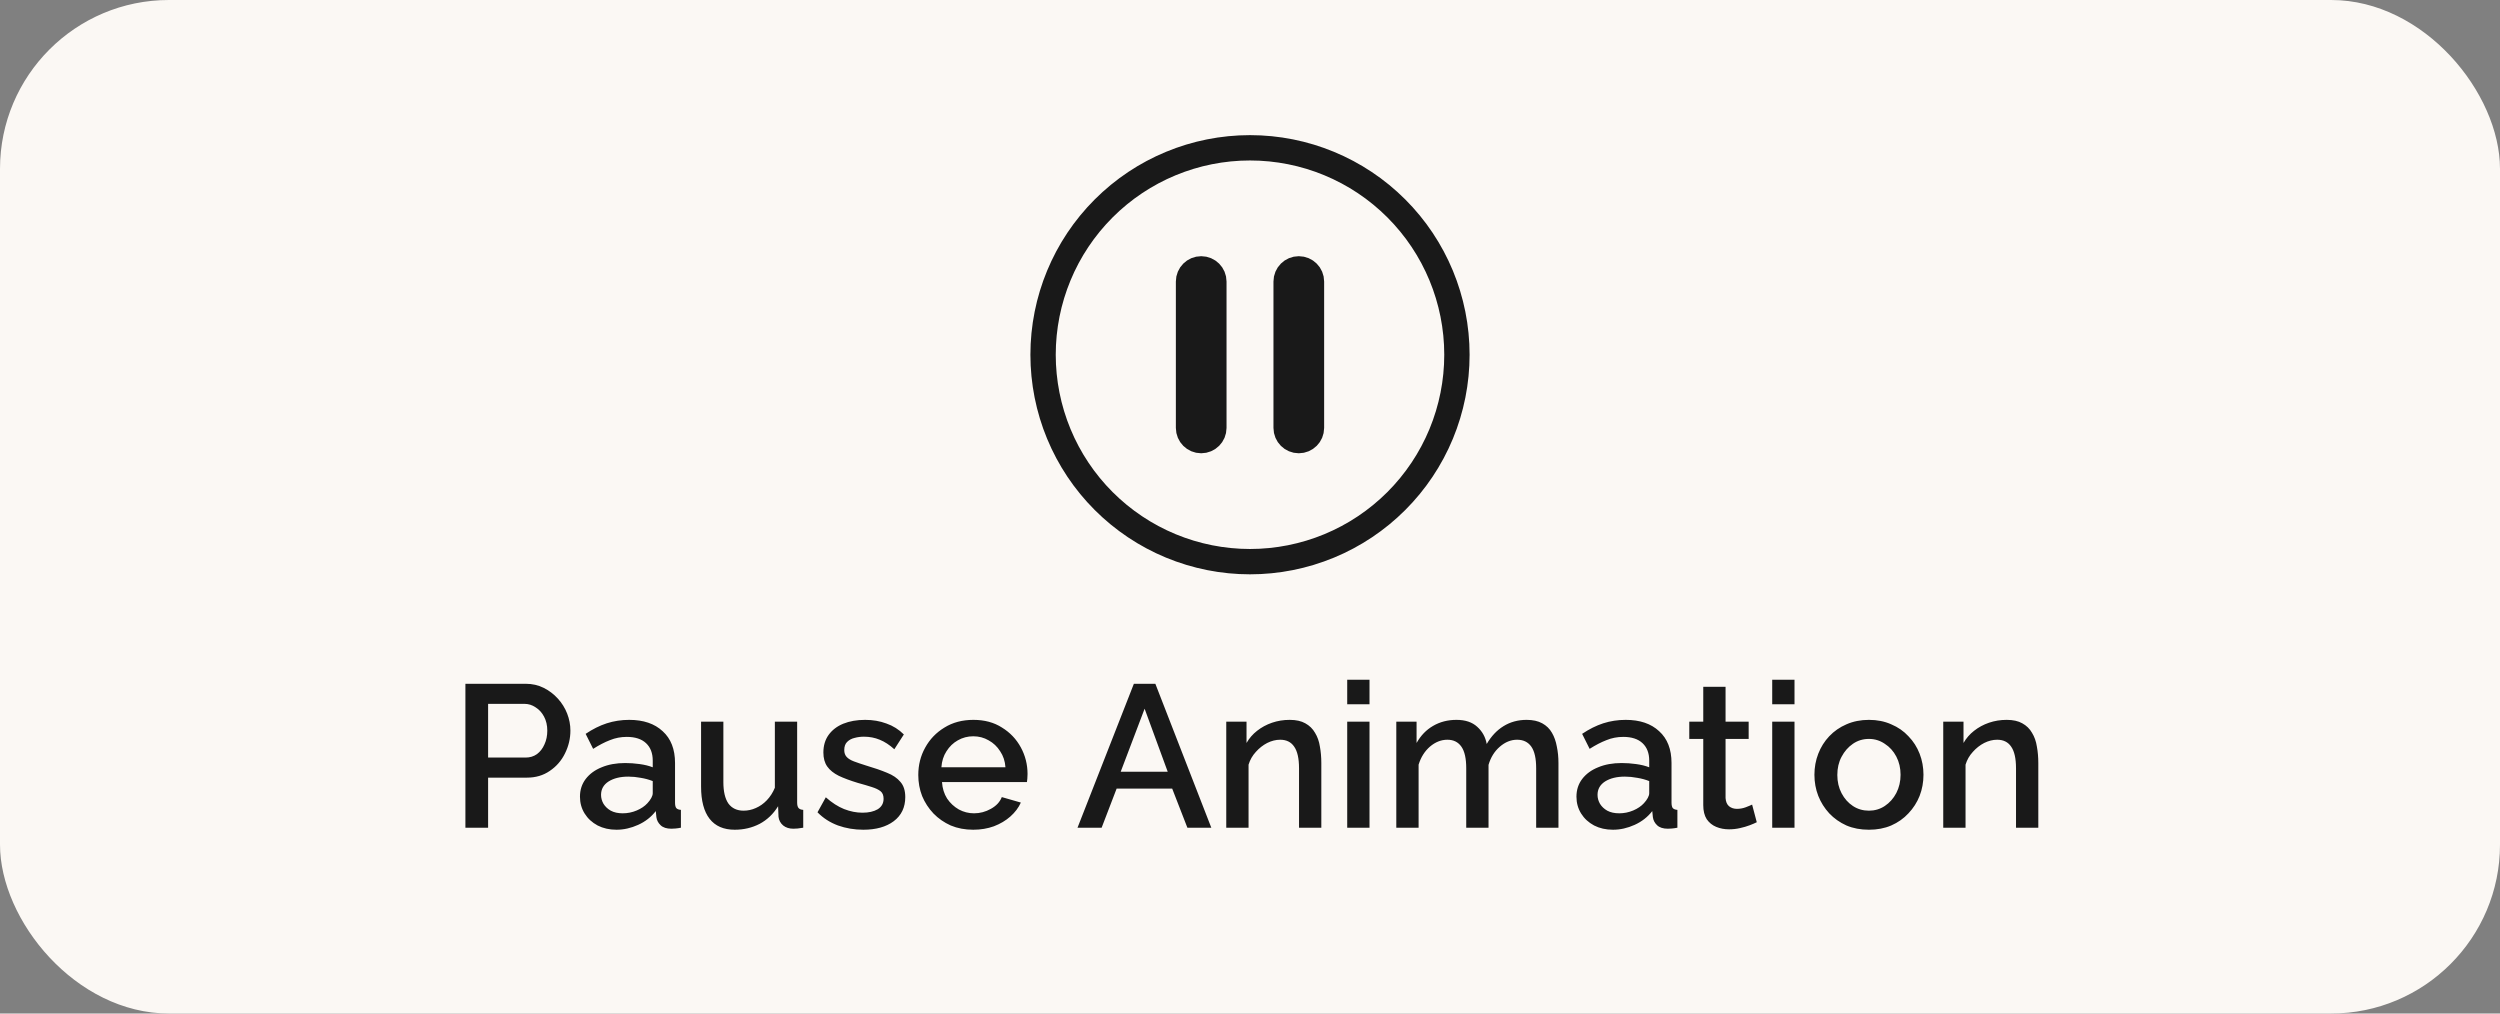 <svg width="296" height="120" viewBox="0 0 296 120" fill="none" xmlns="http://www.w3.org/2000/svg">
<rect x="0" y="0" width="296" height="120" fill="#808080" stroke="none"/>
<rect width="296" height="120" rx="20" fill="#FBF8F4"/>
<path d="M143.722 33.333C143.722 32.505 143.051 31.833 142.222 31.833C141.394 31.833 140.722 32.505 140.722 33.333V50.667C140.722 51.495 141.394 52.167 142.222 52.167C143.051 52.167 143.722 51.495 143.722 50.667V33.333ZM155.278 33.333C155.278 32.505 154.606 31.833 153.778 31.833C152.949 31.833 152.278 32.505 152.278 33.333V50.667C152.278 51.495 152.949 52.167 153.778 52.167C154.606 52.167 155.278 51.495 155.278 50.667V33.333ZM172.5 42C172.5 45.217 171.866 48.403 170.635 51.376C169.404 54.348 167.599 57.049 165.324 59.324C163.049 61.599 160.348 63.404 157.376 64.635C154.403 65.866 151.217 66.5 148 66.5C144.783 66.5 141.597 65.866 138.624 64.635C135.652 63.404 132.951 61.599 130.676 59.324C128.401 57.049 126.596 54.348 125.365 51.376C124.134 48.403 123.5 45.217 123.5 42C123.5 35.502 126.081 29.27 130.676 24.676C135.271 20.081 141.502 17.5 148 17.5C154.498 17.5 160.729 20.081 165.324 24.676C169.919 29.27 172.5 35.502 172.5 42Z" stroke="#191919" stroke-width="3" stroke-linecap="round" stroke-linejoin="round"/>
<path d="M55.104 98V80.96H62.256C63.024 80.96 63.728 81.12 64.368 81.44C65.008 81.76 65.568 82.184 66.048 82.712C66.528 83.24 66.896 83.832 67.152 84.488C67.408 85.144 67.536 85.816 67.536 86.504C67.536 87.448 67.32 88.352 66.888 89.216C66.472 90.064 65.872 90.752 65.088 91.28C64.32 91.808 63.424 92.072 62.4 92.072H57.792V98H55.104ZM57.792 89.696H62.232C62.744 89.696 63.192 89.56 63.576 89.288C63.96 89 64.256 88.616 64.464 88.136C64.688 87.656 64.8 87.112 64.8 86.504C64.8 85.88 64.672 85.328 64.416 84.848C64.16 84.368 63.824 84 63.408 83.744C63.008 83.472 62.568 83.336 62.088 83.336H57.792V89.696ZM68.668 94.328C68.668 93.528 68.892 92.832 69.34 92.24C69.804 91.632 70.436 91.168 71.236 90.848C72.036 90.512 72.964 90.344 74.02 90.344C74.58 90.344 75.148 90.384 75.724 90.464C76.316 90.544 76.836 90.672 77.284 90.848V90.056C77.284 89.176 77.02 88.488 76.492 87.992C75.964 87.496 75.204 87.248 74.212 87.248C73.508 87.248 72.844 87.376 72.22 87.632C71.596 87.872 70.932 88.216 70.228 88.664L69.34 86.888C70.172 86.328 71.004 85.912 71.836 85.64C72.684 85.368 73.572 85.232 74.5 85.232C76.18 85.232 77.5 85.68 78.46 86.576C79.436 87.456 79.924 88.712 79.924 90.344V95.024C79.924 95.328 79.972 95.544 80.068 95.672C80.18 95.8 80.364 95.872 80.62 95.888V98C80.38 98.048 80.164 98.08 79.972 98.096C79.78 98.112 79.62 98.12 79.492 98.12C78.932 98.12 78.508 97.984 78.22 97.712C77.932 97.44 77.764 97.12 77.716 96.752L77.644 96.032C77.1 96.736 76.404 97.28 75.556 97.664C74.708 98.048 73.852 98.24 72.988 98.24C72.156 98.24 71.412 98.072 70.756 97.736C70.1 97.384 69.588 96.912 69.22 96.32C68.852 95.728 68.668 95.064 68.668 94.328ZM76.66 95.096C76.852 94.888 77.004 94.68 77.116 94.472C77.228 94.264 77.284 94.08 77.284 93.92V92.48C76.836 92.304 76.364 92.176 75.868 92.096C75.372 92 74.884 91.952 74.404 91.952C73.444 91.952 72.66 92.144 72.052 92.528C71.46 92.912 71.164 93.44 71.164 94.112C71.164 94.48 71.26 94.832 71.452 95.168C71.66 95.504 71.948 95.776 72.316 95.984C72.7 96.192 73.172 96.296 73.732 96.296C74.308 96.296 74.86 96.184 75.388 95.96C75.916 95.736 76.34 95.448 76.66 95.096ZM83.007 93.128V85.448H85.647V92.6C85.647 93.72 85.847 94.568 86.247 95.144C86.663 95.704 87.263 95.984 88.047 95.984C88.543 95.984 89.023 95.88 89.487 95.672C89.967 95.464 90.399 95.16 90.783 94.76C91.183 94.344 91.503 93.848 91.743 93.272V85.448H94.383V95.024C94.383 95.328 94.439 95.544 94.551 95.672C94.663 95.8 94.847 95.872 95.103 95.888V98C94.831 98.048 94.607 98.08 94.431 98.096C94.255 98.112 94.087 98.12 93.927 98.12C93.447 98.12 93.047 97.992 92.727 97.736C92.407 97.464 92.223 97.12 92.175 96.704L92.127 95.456C91.567 96.368 90.839 97.064 89.943 97.544C89.047 98.008 88.063 98.24 86.991 98.24C85.679 98.24 84.687 97.808 84.015 96.944C83.343 96.08 83.007 94.808 83.007 93.128ZM102.216 98.24C101.16 98.24 100.16 98.072 99.216 97.736C98.272 97.384 97.464 96.864 96.792 96.176L97.776 94.4C98.496 95.04 99.216 95.504 99.936 95.792C100.672 96.08 101.4 96.224 102.12 96.224C102.856 96.224 103.456 96.088 103.92 95.816C104.384 95.528 104.616 95.112 104.616 94.568C104.616 94.168 104.496 93.872 104.256 93.68C104.016 93.488 103.664 93.32 103.2 93.176C102.752 93.032 102.208 92.872 101.568 92.696C100.672 92.424 99.92 92.144 99.312 91.856C98.704 91.552 98.248 91.184 97.944 90.752C97.64 90.32 97.488 89.768 97.488 89.096C97.488 88.28 97.696 87.584 98.112 87.008C98.528 86.432 99.104 85.992 99.84 85.688C100.592 85.384 101.456 85.232 102.432 85.232C103.344 85.232 104.184 85.376 104.952 85.664C105.736 85.936 106.424 86.368 107.016 86.96L105.888 88.712C105.328 88.2 104.752 87.824 104.16 87.584C103.584 87.344 102.96 87.224 102.288 87.224C101.904 87.224 101.536 87.272 101.184 87.368C100.832 87.448 100.536 87.608 100.296 87.848C100.072 88.072 99.96 88.392 99.96 88.808C99.96 89.144 100.056 89.416 100.248 89.624C100.44 89.832 100.728 90.008 101.112 90.152C101.496 90.296 101.968 90.456 102.528 90.632C103.504 90.92 104.336 91.208 105.024 91.496C105.712 91.768 106.24 92.128 106.608 92.576C106.992 93.008 107.184 93.608 107.184 94.376C107.184 95.592 106.728 96.544 105.816 97.232C104.92 97.904 103.72 98.24 102.216 98.24ZM115.229 98.24C114.253 98.24 113.365 98.072 112.565 97.736C111.781 97.384 111.101 96.912 110.525 96.32C109.949 95.712 109.501 95.024 109.181 94.256C108.877 93.472 108.725 92.64 108.725 91.76C108.725 90.576 108.997 89.496 109.541 88.52C110.085 87.528 110.845 86.736 111.821 86.144C112.797 85.536 113.941 85.232 115.253 85.232C116.565 85.232 117.693 85.536 118.637 86.144C119.597 86.736 120.341 87.52 120.869 88.496C121.397 89.472 121.661 90.52 121.661 91.64C121.661 91.832 121.653 92.016 121.637 92.192C121.621 92.352 121.605 92.488 121.589 92.6H111.533C111.581 93.336 111.781 93.984 112.133 94.544C112.501 95.088 112.965 95.52 113.525 95.84C114.085 96.144 114.685 96.296 115.325 96.296C116.029 96.296 116.693 96.12 117.317 95.768C117.957 95.416 118.389 94.952 118.613 94.376L120.869 95.024C120.597 95.632 120.181 96.184 119.621 96.68C119.077 97.16 118.429 97.544 117.677 97.832C116.925 98.104 116.109 98.24 115.229 98.24ZM111.461 90.848H119.045C118.997 90.128 118.789 89.496 118.421 88.952C118.069 88.392 117.613 87.96 117.053 87.656C116.509 87.336 115.901 87.176 115.229 87.176C114.573 87.176 113.965 87.336 113.405 87.656C112.861 87.96 112.413 88.392 112.061 88.952C111.709 89.496 111.509 90.128 111.461 90.848ZM134.25 80.96H136.794L143.418 98H140.586L138.786 93.368H132.21L130.434 98H127.578L134.25 80.96ZM138.258 91.376L135.522 83.912L132.69 91.376H138.258ZM156.445 98H153.805V90.968C153.805 89.8 153.613 88.944 153.229 88.4C152.861 87.856 152.309 87.584 151.573 87.584C151.061 87.584 150.549 87.712 150.037 87.968C149.541 88.224 149.093 88.576 148.693 89.024C148.293 89.456 148.005 89.96 147.829 90.536V98H145.189V85.448H147.589V87.968C147.909 87.408 148.325 86.928 148.837 86.528C149.365 86.112 149.957 85.792 150.613 85.568C151.269 85.344 151.965 85.232 152.701 85.232C153.453 85.232 154.069 85.368 154.549 85.64C155.045 85.912 155.429 86.288 155.701 86.768C155.989 87.232 156.181 87.776 156.277 88.4C156.389 89.008 156.445 89.656 156.445 90.344V98ZM159.51 98V85.448H162.15V98H159.51ZM159.51 83.384V80.48H162.15V83.384H159.51ZM184.522 98H181.882V90.968C181.882 89.8 181.69 88.944 181.306 88.4C180.922 87.856 180.362 87.584 179.626 87.584C178.89 87.584 178.202 87.864 177.562 88.424C176.938 88.968 176.498 89.68 176.242 90.56V98H173.602V90.968C173.602 89.8 173.41 88.944 173.026 88.4C172.642 87.856 172.09 87.584 171.37 87.584C170.634 87.584 169.946 87.856 169.306 88.4C168.682 88.944 168.234 89.656 167.962 90.536V98H165.322V85.448H167.722V87.968C168.218 87.088 168.866 86.416 169.666 85.952C170.482 85.472 171.41 85.232 172.45 85.232C173.49 85.232 174.306 85.504 174.898 86.048C175.506 86.592 175.882 87.272 176.026 88.088C176.57 87.16 177.234 86.456 178.018 85.976C178.818 85.48 179.73 85.232 180.754 85.232C181.49 85.232 182.106 85.368 182.602 85.64C183.098 85.912 183.482 86.288 183.754 86.768C184.026 87.232 184.218 87.776 184.33 88.4C184.458 89.008 184.522 89.656 184.522 90.344V98ZM186.652 94.328C186.652 93.528 186.876 92.832 187.324 92.24C187.788 91.632 188.42 91.168 189.22 90.848C190.02 90.512 190.948 90.344 192.004 90.344C192.564 90.344 193.132 90.384 193.708 90.464C194.3 90.544 194.82 90.672 195.268 90.848V90.056C195.268 89.176 195.004 88.488 194.476 87.992C193.948 87.496 193.188 87.248 192.196 87.248C191.492 87.248 190.828 87.376 190.204 87.632C189.58 87.872 188.916 88.216 188.212 88.664L187.324 86.888C188.156 86.328 188.988 85.912 189.82 85.64C190.668 85.368 191.556 85.232 192.484 85.232C194.164 85.232 195.484 85.68 196.444 86.576C197.42 87.456 197.908 88.712 197.908 90.344V95.024C197.908 95.328 197.956 95.544 198.052 95.672C198.164 95.8 198.348 95.872 198.604 95.888V98C198.364 98.048 198.148 98.08 197.956 98.096C197.764 98.112 197.604 98.12 197.476 98.12C196.916 98.12 196.492 97.984 196.204 97.712C195.916 97.44 195.748 97.12 195.7 96.752L195.628 96.032C195.084 96.736 194.388 97.28 193.54 97.664C192.692 98.048 191.836 98.24 190.972 98.24C190.14 98.24 189.396 98.072 188.74 97.736C188.084 97.384 187.572 96.912 187.204 96.32C186.836 95.728 186.652 95.064 186.652 94.328ZM194.644 95.096C194.836 94.888 194.988 94.68 195.1 94.472C195.212 94.264 195.268 94.08 195.268 93.92V92.48C194.82 92.304 194.348 92.176 193.852 92.096C193.356 92 192.868 91.952 192.388 91.952C191.428 91.952 190.644 92.144 190.036 92.528C189.444 92.912 189.148 93.44 189.148 94.112C189.148 94.48 189.244 94.832 189.436 95.168C189.644 95.504 189.932 95.776 190.3 95.984C190.684 96.192 191.156 96.296 191.716 96.296C192.292 96.296 192.844 96.184 193.372 95.96C193.9 95.736 194.324 95.448 194.644 95.096ZM208.002 97.352C207.778 97.464 207.498 97.584 207.162 97.712C206.826 97.84 206.442 97.952 206.01 98.048C205.594 98.144 205.162 98.192 204.714 98.192C204.17 98.192 203.666 98.096 203.202 97.904C202.738 97.712 202.362 97.408 202.074 96.992C201.802 96.56 201.666 96.008 201.666 95.336V87.488H200.01V85.448H201.666V81.32H204.306V85.448H207.042V87.488H204.306V94.496C204.338 94.928 204.474 95.248 204.714 95.456C204.97 95.664 205.282 95.768 205.65 95.768C206.018 95.768 206.37 95.704 206.706 95.576C207.042 95.448 207.29 95.344 207.45 95.264L208.002 97.352ZM209.83 98V85.448H212.47V98H209.83ZM209.83 83.384V80.48H212.47V83.384H209.83ZM221.283 98.24C220.291 98.24 219.403 98.072 218.619 97.736C217.835 97.384 217.155 96.904 216.579 96.296C216.019 95.688 215.587 95 215.283 94.232C214.979 93.448 214.827 92.616 214.827 91.736C214.827 90.856 214.979 90.024 215.283 89.24C215.587 88.456 216.019 87.768 216.579 87.176C217.155 86.568 217.835 86.096 218.619 85.76C219.419 85.408 220.307 85.232 221.283 85.232C222.259 85.232 223.139 85.408 223.923 85.76C224.723 86.096 225.403 86.568 225.963 87.176C226.539 87.768 226.979 88.456 227.283 89.24C227.587 90.024 227.739 90.856 227.739 91.736C227.739 92.616 227.587 93.448 227.283 94.232C226.979 95 226.539 95.688 225.963 96.296C225.403 96.904 224.723 97.384 223.923 97.736C223.139 98.072 222.259 98.24 221.283 98.24ZM217.539 91.76C217.539 92.56 217.707 93.28 218.043 93.92C218.379 94.56 218.827 95.064 219.387 95.432C219.947 95.8 220.579 95.984 221.283 95.984C221.971 95.984 222.595 95.8 223.155 95.432C223.731 95.048 224.187 94.536 224.523 93.896C224.859 93.24 225.027 92.52 225.027 91.736C225.027 90.936 224.859 90.216 224.523 89.576C224.187 88.936 223.731 88.432 223.155 88.064C222.595 87.68 221.971 87.488 221.283 87.488C220.579 87.488 219.947 87.68 219.387 88.064C218.827 88.448 218.379 88.96 218.043 89.6C217.707 90.224 217.539 90.944 217.539 91.76ZM241.336 98H238.696V90.968C238.696 89.8 238.504 88.944 238.12 88.4C237.752 87.856 237.2 87.584 236.464 87.584C235.952 87.584 235.44 87.712 234.928 87.968C234.432 88.224 233.984 88.576 233.584 89.024C233.184 89.456 232.896 89.96 232.72 90.536V98H230.08V85.448H232.48V87.968C232.8 87.408 233.216 86.928 233.728 86.528C234.256 86.112 234.848 85.792 235.504 85.568C236.16 85.344 236.856 85.232 237.592 85.232C238.344 85.232 238.96 85.368 239.44 85.64C239.936 85.912 240.32 86.288 240.592 86.768C240.88 87.232 241.072 87.776 241.168 88.4C241.28 89.008 241.336 89.656 241.336 90.344V98Z" fill="#191919"/>
</svg>
